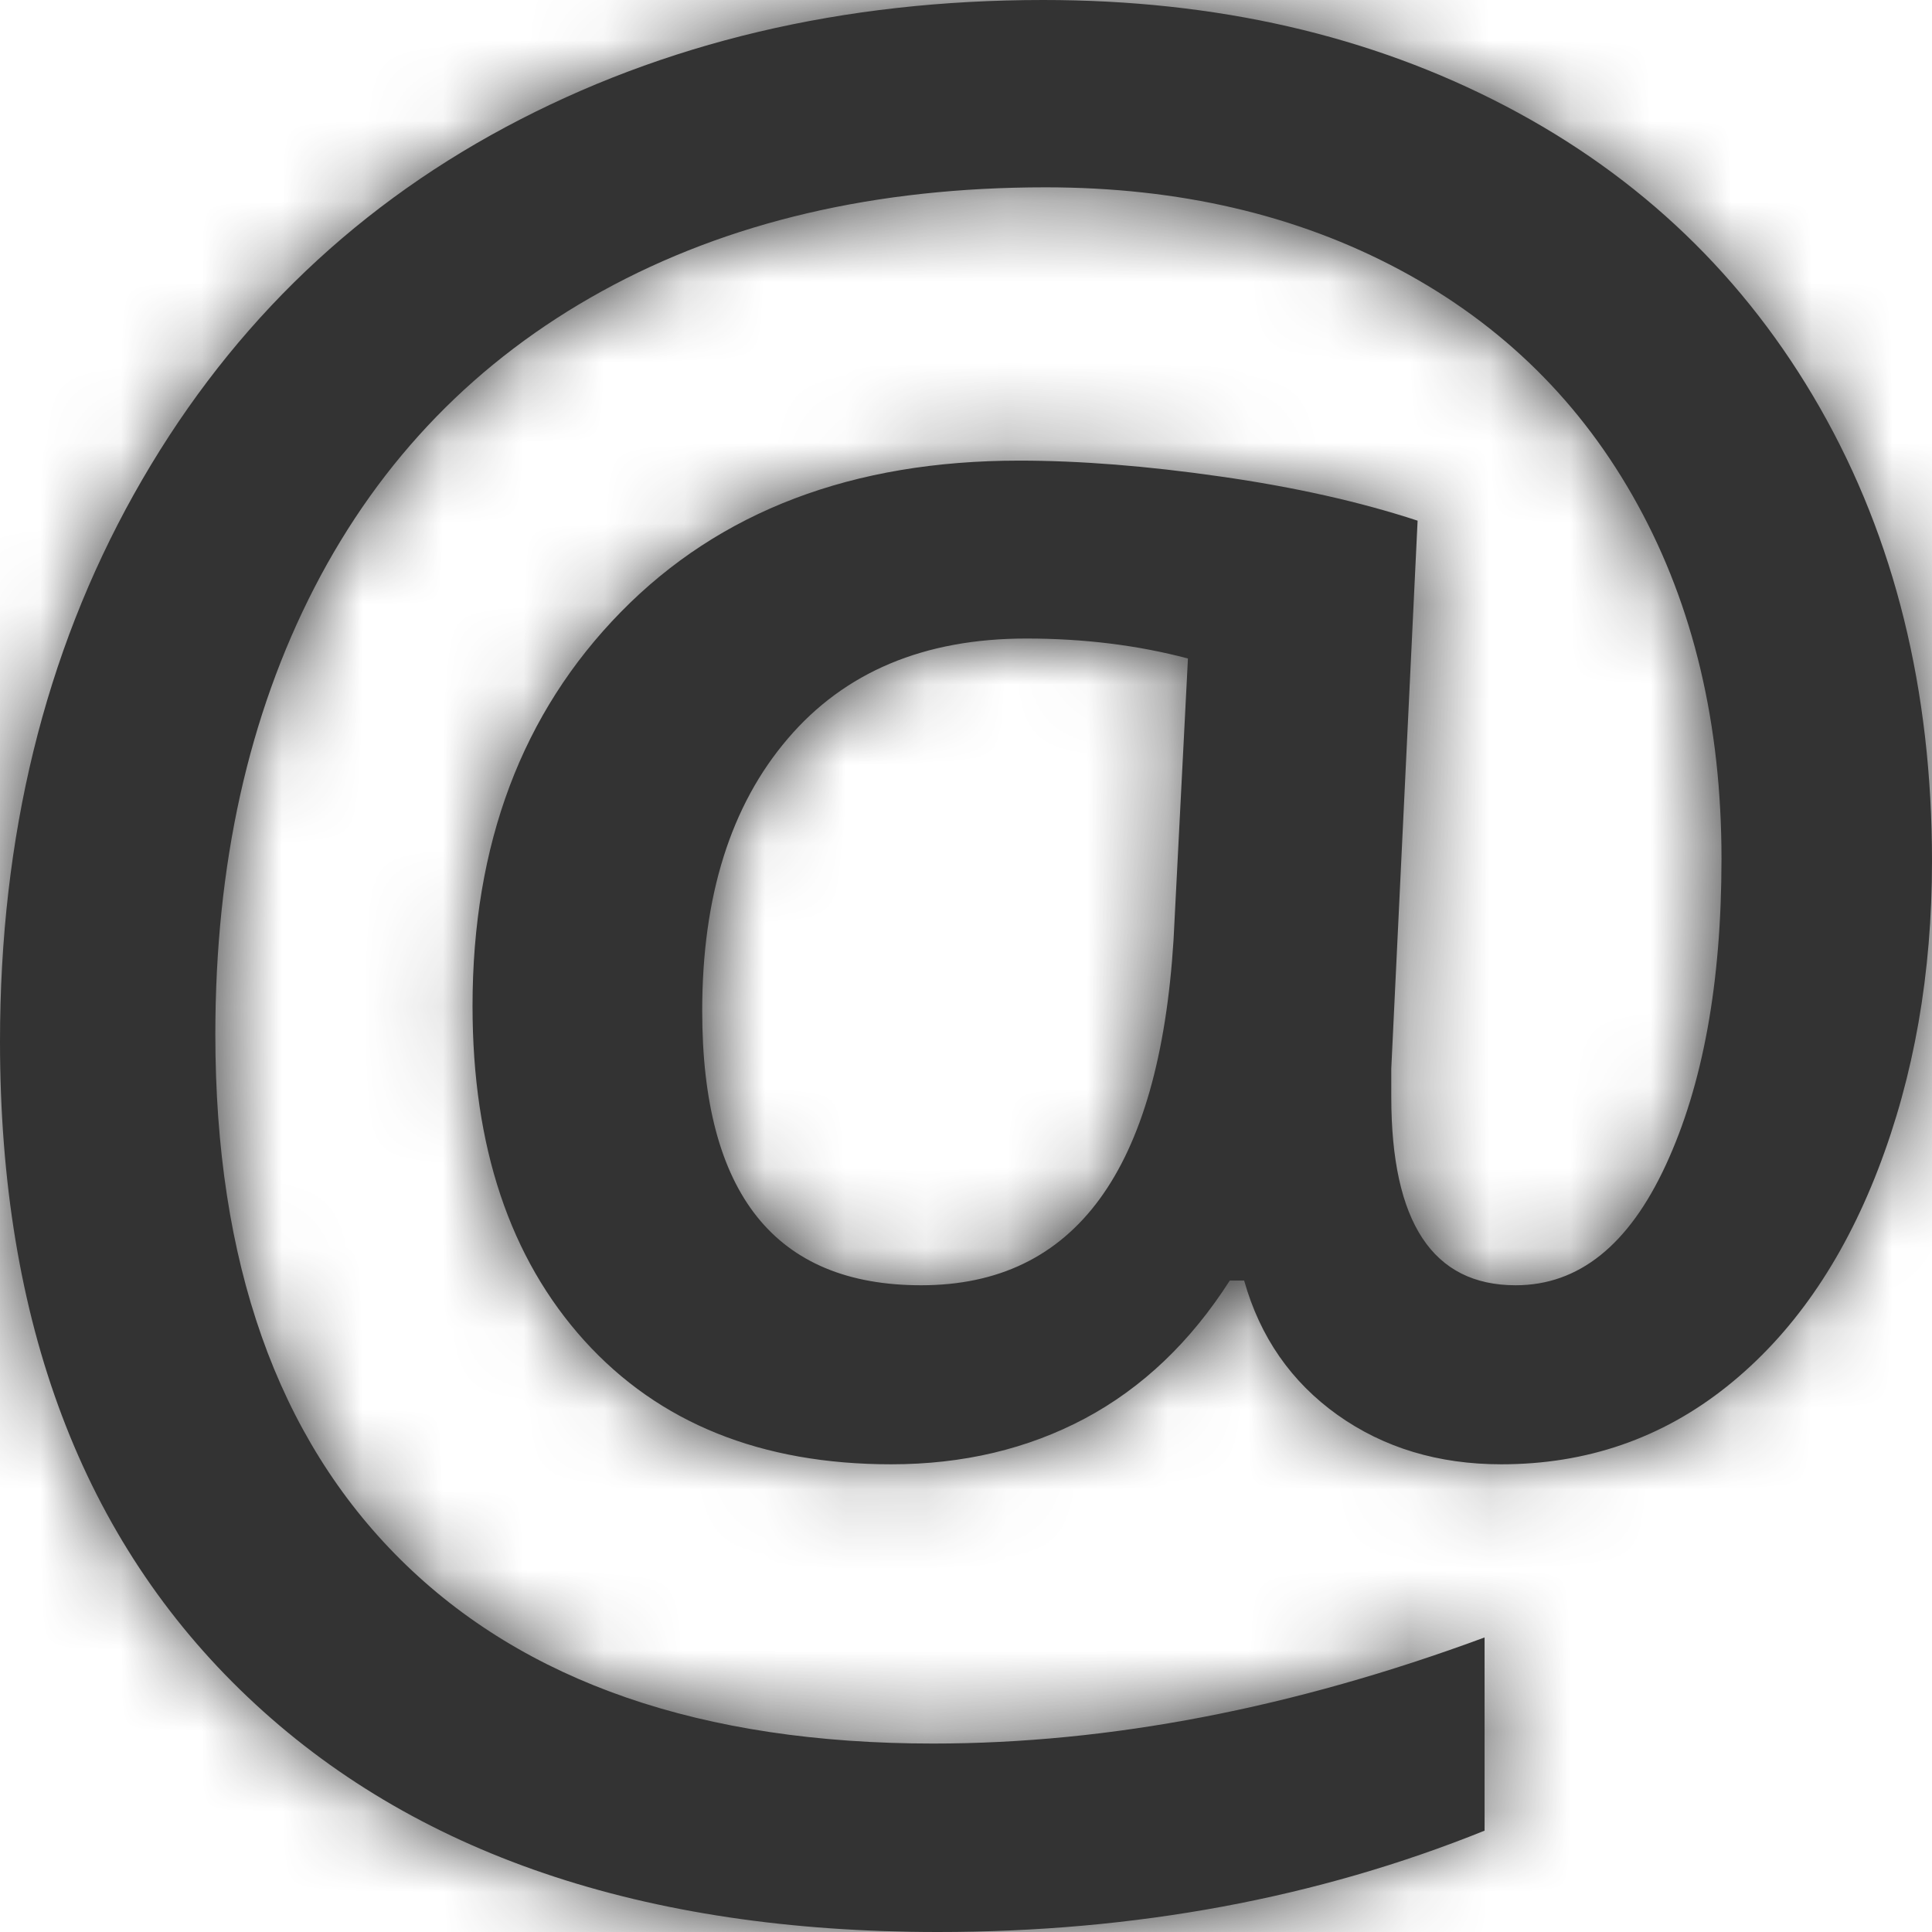 <?xml version="1.0" encoding="UTF-8"?>
<svg width="24px" height="24px" viewBox="0 0 24 24" version="1.1" xmlns="http://www.w3.org/2000/svg" xmlns:xlink="http://www.w3.org/1999/xlink">
    <title>Icons/24px/Digital/At</title>
    <defs>
        <path d="M11.651,24 C14.098,24 16.362,23.58 18.442,22.741 L18.442,22.741 L18.442,20.341 C16.064,21.22 13.781,21.659 11.591,21.659 C8.718,21.659 6.514,20.898 4.978,19.376 C3.443,17.854 2.675,15.678 2.675,12.849 C2.675,10.741 3.086,8.89 3.908,7.295 C4.731,5.7 5.922,4.473 7.482,3.615 C9.043,2.756 10.878,2.327 12.988,2.327 C14.643,2.327 16.109,2.668 17.387,3.351 C18.665,4.034 19.651,5.007 20.344,6.271 C21.038,7.534 21.385,9 21.385,10.668 C21.385,12.21 21.154,13.478 20.693,14.473 C20.233,15.468 19.611,15.966 18.828,15.966 C17.798,15.966 17.283,15.185 17.283,13.624 L17.283,13.624 L17.283,13.273 L17.61,6.468 C16.897,6.234 16.082,6.051 15.165,5.92 C14.249,5.788 13.414,5.722 12.661,5.722 C10.591,5.722 8.941,6.349 7.713,7.602 C6.484,8.856 5.87,10.488 5.87,12.498 C5.87,14.244 6.333,15.629 7.259,16.654 C8.186,17.678 9.456,18.19 11.071,18.19 C11.963,18.19 12.765,18 13.479,17.62 C14.192,17.239 14.791,16.668 15.277,15.907 L15.277,15.907 L15.455,15.907 C15.653,16.61 16.04,17.166 16.614,17.576 C17.189,17.985 17.867,18.19 18.65,18.19 C19.71,18.19 20.644,17.868 21.451,17.224 C22.259,16.58 22.885,15.68 23.331,14.524 C23.777,13.368 24,12.093 24,10.698 C24,8.571 23.537,6.695 22.611,5.071 C21.684,3.446 20.381,2.195 18.702,1.317 C17.023,0.439 15.108,0 12.959,0 C10.472,0 8.245,0.527 6.279,1.58 C4.312,2.634 2.774,4.154 1.664,6.139 C0.555,8.124 0,10.39 0,12.937 C0,16.42 1.025,19.134 3.076,21.08 C5.127,23.027 7.985,24 11.651,24 Z M11.443,15.966 C9.63,15.966 8.723,14.829 8.723,12.556 C8.723,11.132 9.077,10.005 9.786,9.176 C10.494,8.346 11.482,7.932 12.75,7.932 C13.464,7.932 14.133,8.015 14.757,8.18 L14.757,8.18 L14.578,11.678 C14.4,14.537 13.355,15.966 11.443,15.966 Z" id="path-1"></path>
    </defs>
    <g id="Icons/24px/Digital/At" stroke="none" stroke-width="1" fill="none" fill-rule="evenodd">
        <g id="icon">
            <mask id="mask-2" fill="white">
                <use xlink:href="#path-1"></use>
            </mask>
            <use id="Mask" fill="#333333" fill-rule="nonzero" xlink:href="#path-1"></use>
            <g id="Group" mask="url(#mask-2)" fill="#333333">
                <g id="Color/Grayscale/80%">
                    <rect id="Rectangle" x="0" y="0" width="24" height="24"></rect>
                </g>
            </g>
        </g>
    </g>
</svg>